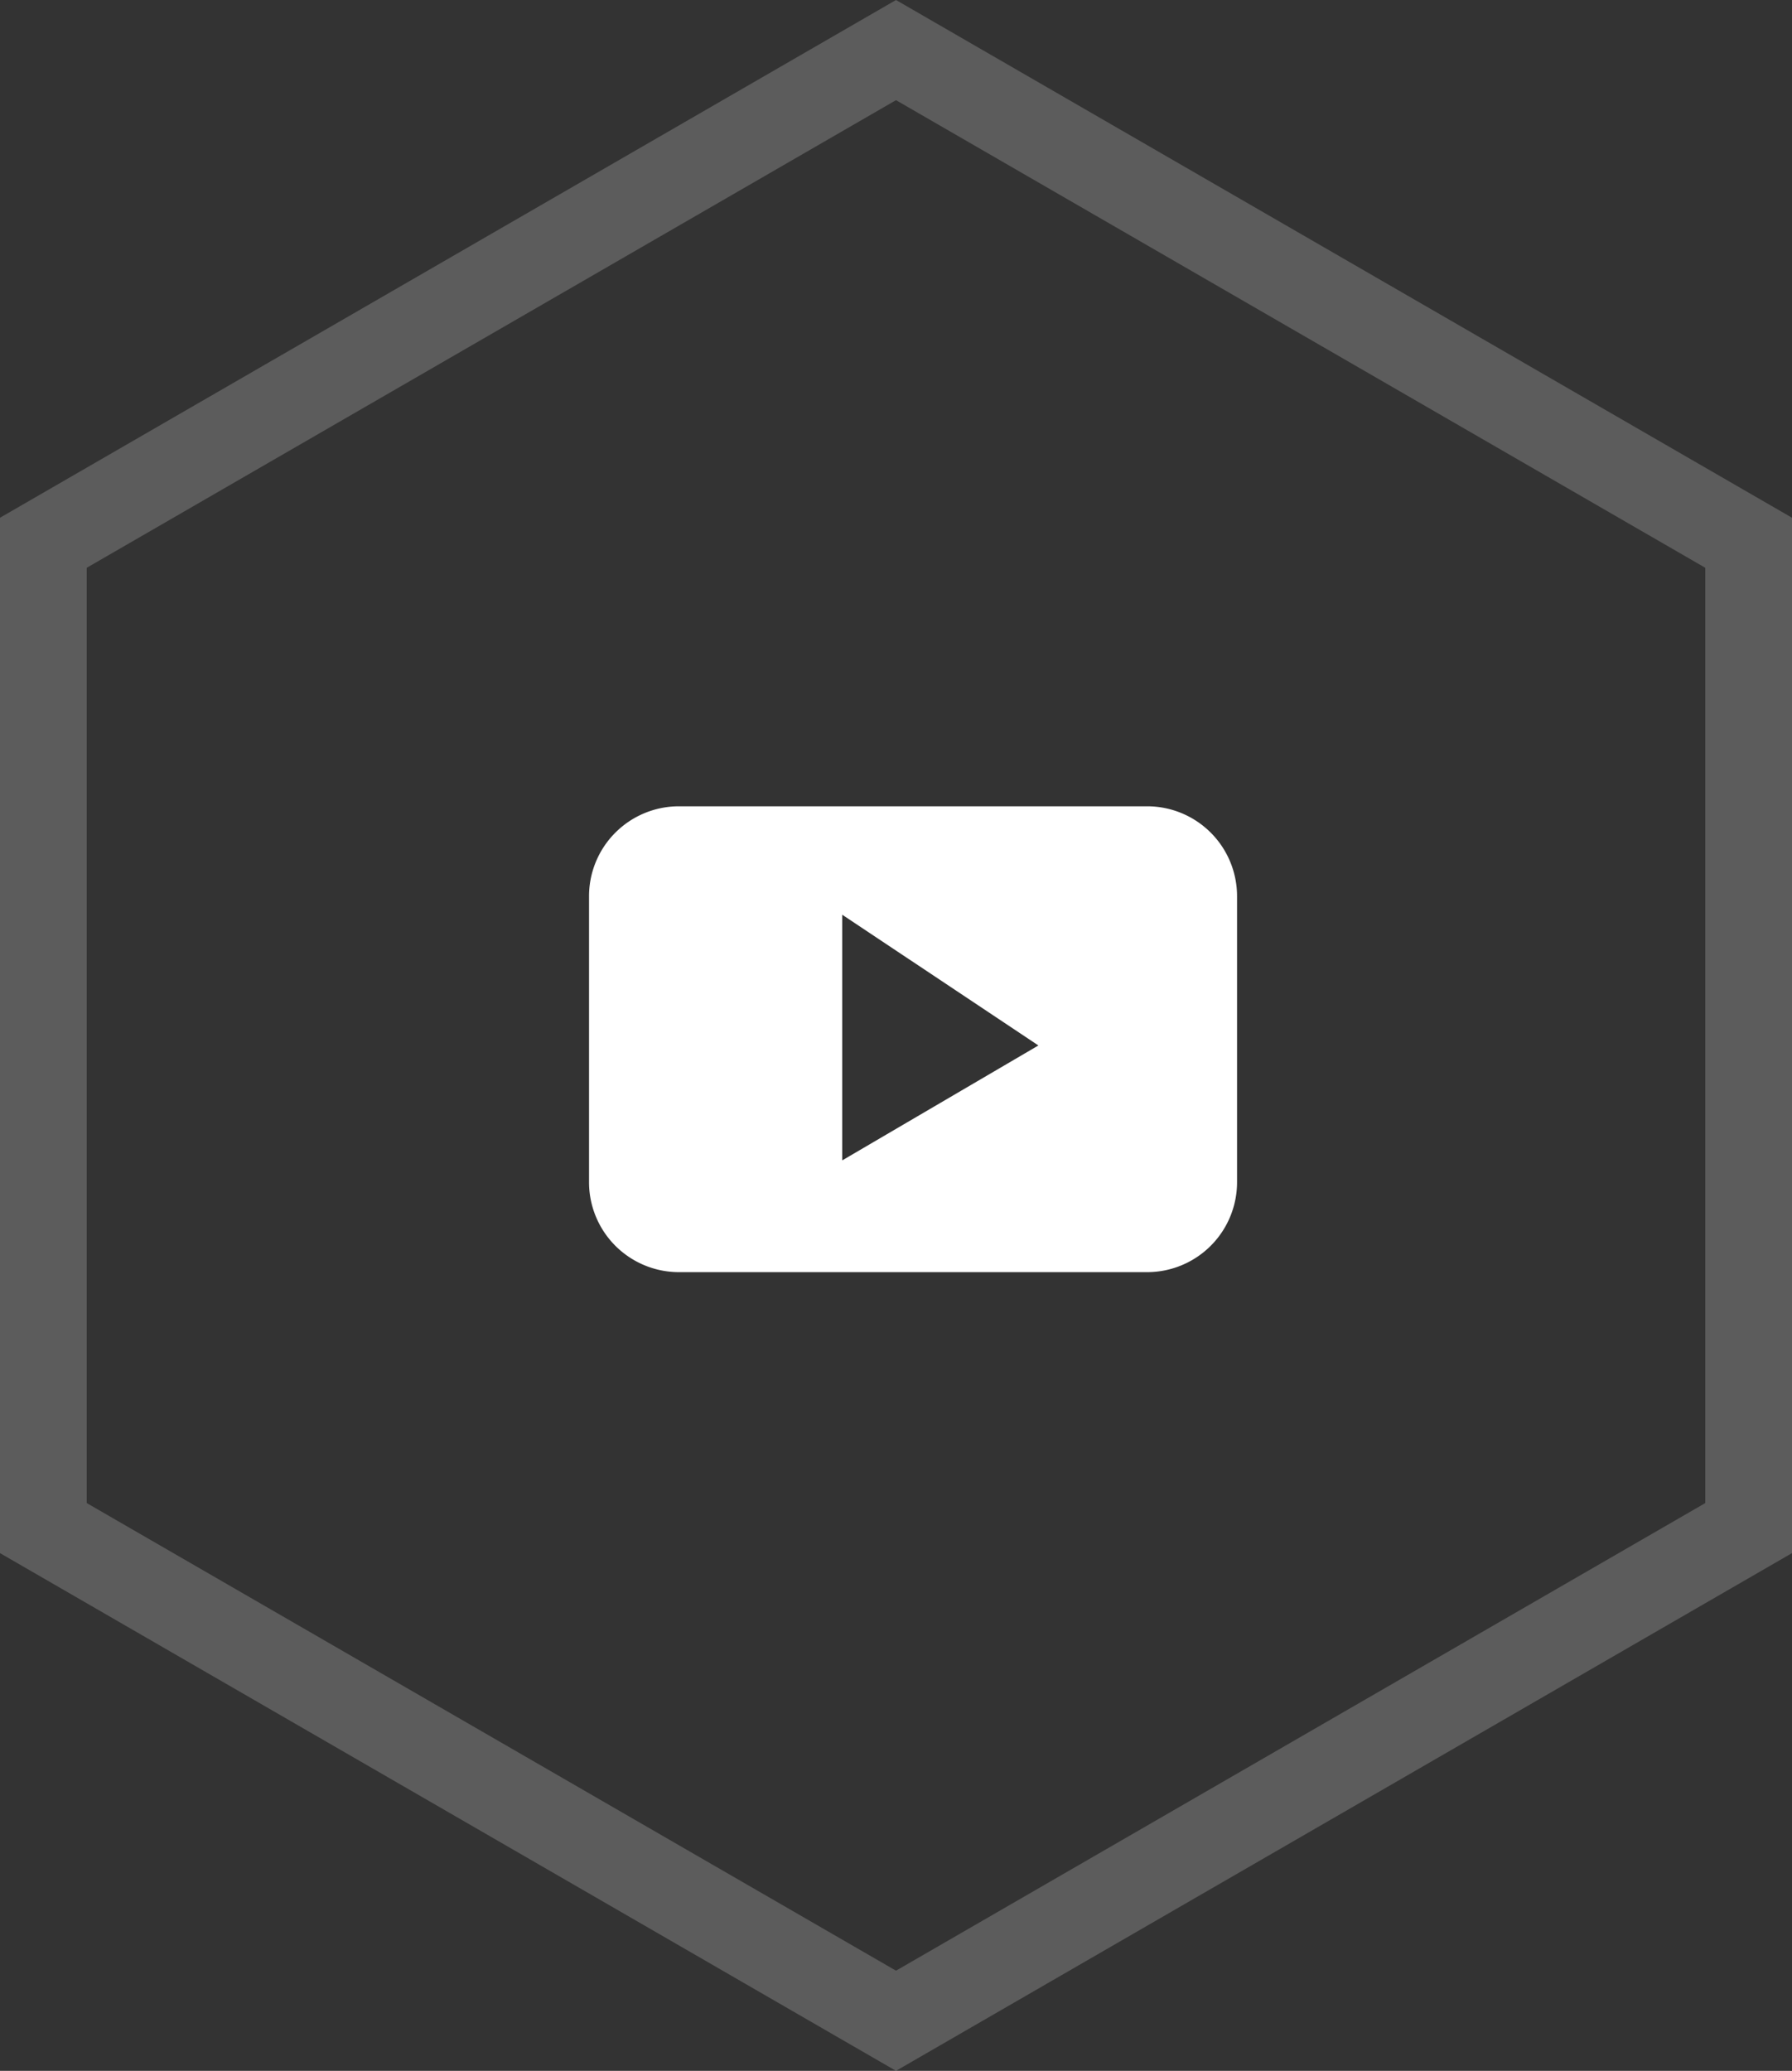 <svg xmlns="http://www.w3.org/2000/svg" width="41.326" height="47.753"><rect width="100%" height="100%" fill="#333333" stroke="none"/><path fill="none" stroke="#fff" stroke-miterlimit="10" stroke-width="2" d="M1 12.516v22.721l19.663 11.361 19.663-11.361V12.516L20.663 1.155z" opacity=".2"/><path class="cls-2" fill="#fff" d="M26.471 29.335h-10.83a2.074 2.074 0 01-2.057-2.086v-6.571a2.073 2.073 0 012.057-2.085h10.83a2.073 2.073 0 012.057 2.085v6.571a2.074 2.074 0 01-2.057 2.086zm-7.048-8.242v5.665l4.524-2.65z"/></svg>